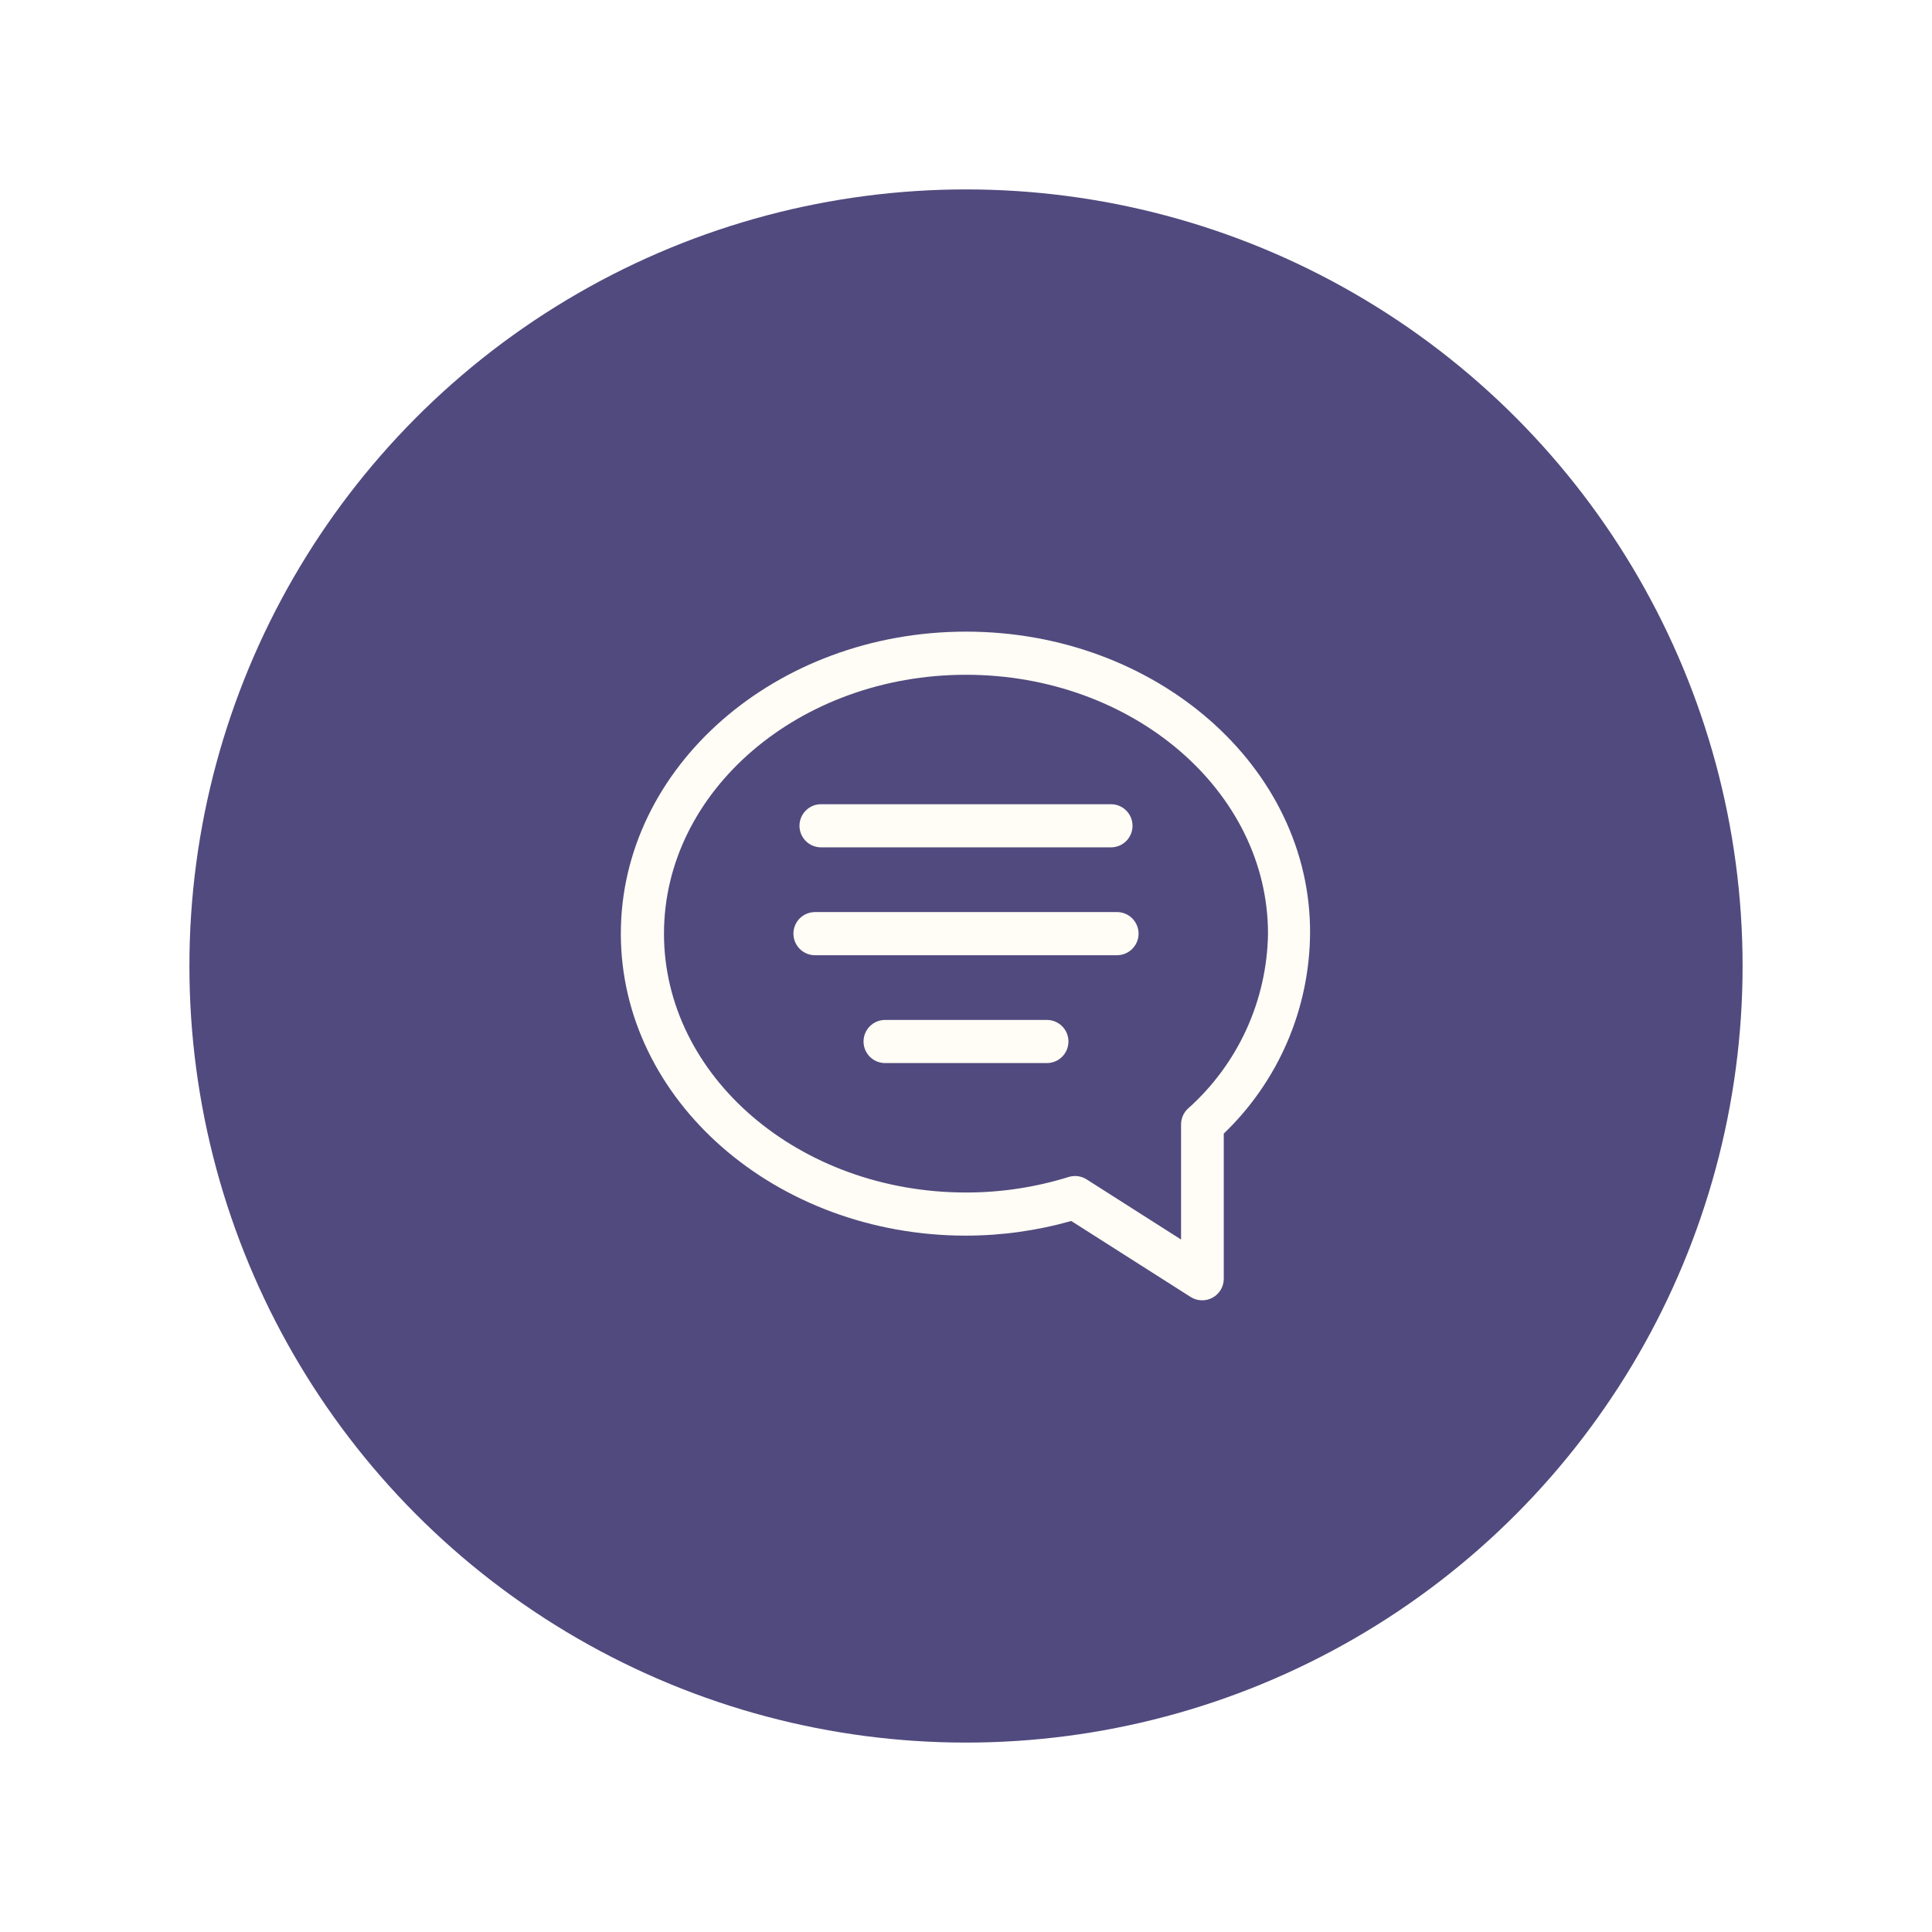 <svg width="102" height="102" viewBox="0 0 102 102" fill="none" xmlns="http://www.w3.org/2000/svg">
<g filter="url(#filter0_d_161_1598)">
<circle cx="51" cy="47" r="41" fill="#514A7E"/>
<path d="M51 29.347C40.955 29.347 32.777 36.499 32.777 45.292C32.777 54.084 40.955 61.236 51 61.236C52.879 61.234 54.749 60.973 56.557 60.462L62.855 64.471C63.027 64.581 63.226 64.643 63.43 64.65C63.634 64.657 63.836 64.61 64.016 64.512C64.195 64.414 64.345 64.27 64.449 64.094C64.554 63.919 64.609 63.718 64.609 63.514V55.849C66.034 54.482 67.171 52.844 67.954 51.031C68.736 49.218 69.148 47.266 69.165 45.292C69.222 36.499 61.045 29.347 51 29.347ZM62.719 54.528C62.604 54.634 62.513 54.763 62.45 54.906C62.387 55.049 62.355 55.203 62.354 55.359V61.441L57.366 58.264C57.227 58.176 57.07 58.119 56.907 58.097C56.744 58.076 56.578 58.09 56.421 58.138C54.665 58.684 52.838 58.96 51 58.958C42.207 58.958 35.055 52.831 35.055 45.292C35.055 37.752 42.207 31.625 51 31.625C59.792 31.625 66.944 37.752 66.944 45.292C66.918 47.04 66.529 48.764 65.802 50.354C65.074 51.944 64.025 53.365 62.719 54.528Z" fill="#FFFDF5"/>
<path d="M58.972 44.153H43.028C42.725 44.153 42.436 44.273 42.222 44.486C42.009 44.7 41.889 44.99 41.889 45.292C41.889 45.594 42.009 45.883 42.222 46.097C42.436 46.311 42.725 46.431 43.028 46.431H58.972C59.274 46.431 59.564 46.311 59.777 46.097C59.991 45.883 60.111 45.594 60.111 45.292C60.111 44.99 59.991 44.7 59.777 44.486C59.564 44.273 59.274 44.153 58.972 44.153Z" fill="#FFFDF5"/>
<path d="M55.27 49.847H46.729C46.427 49.847 46.137 49.967 45.923 50.181C45.71 50.394 45.59 50.684 45.59 50.986C45.59 51.288 45.71 51.578 45.923 51.791C46.137 52.005 46.427 52.125 46.729 52.125H55.27C55.572 52.125 55.862 52.005 56.076 51.791C56.289 51.578 56.409 51.288 56.409 50.986C56.409 50.684 56.289 50.394 56.076 50.181C55.862 49.967 55.572 49.847 55.27 49.847Z" fill="#FFFDF5"/>
<path d="M43.347 40.736H58.654C58.956 40.736 59.245 40.616 59.459 40.403C59.672 40.189 59.792 39.899 59.792 39.597C59.792 39.295 59.672 39.005 59.459 38.792C59.245 38.578 58.956 38.458 58.654 38.458H43.347C43.045 38.458 42.755 38.578 42.542 38.792C42.328 39.005 42.208 39.295 42.208 39.597C42.208 39.899 42.328 40.189 42.542 40.403C42.755 40.616 43.045 40.736 43.347 40.736Z" fill="#FFFDF5"/>
</g>
<defs>
<filter id="filter0_d_161_1598" x="0" y="0" width="102" height="102" filterUnits="userSpaceOnUse" color-interpolation-filters="sRGB">
<feFlood flood-opacity="0" result="BackgroundImageFix"/>
<feColorMatrix in="SourceAlpha" type="matrix" values="0 0 0 0 0 0 0 0 0 0 0 0 0 0 0 0 0 0 127 0" result="hardAlpha"/>
<feOffset dy="4"/>
<feGaussianBlur stdDeviation="5"/>
<feComposite in2="hardAlpha" operator="out"/>
<feColorMatrix type="matrix" values="0 0 0 0 0.318 0 0 0 0 0.289 0 0 0 0 0.496 0 0 0 0.4 0"/>
<feBlend mode="normal" in2="BackgroundImageFix" result="effect1_dropShadow_161_1598"/>
<feBlend mode="normal" in="SourceGraphic" in2="effect1_dropShadow_161_1598" result="shape"/>
</filter>
</defs>
</svg>

